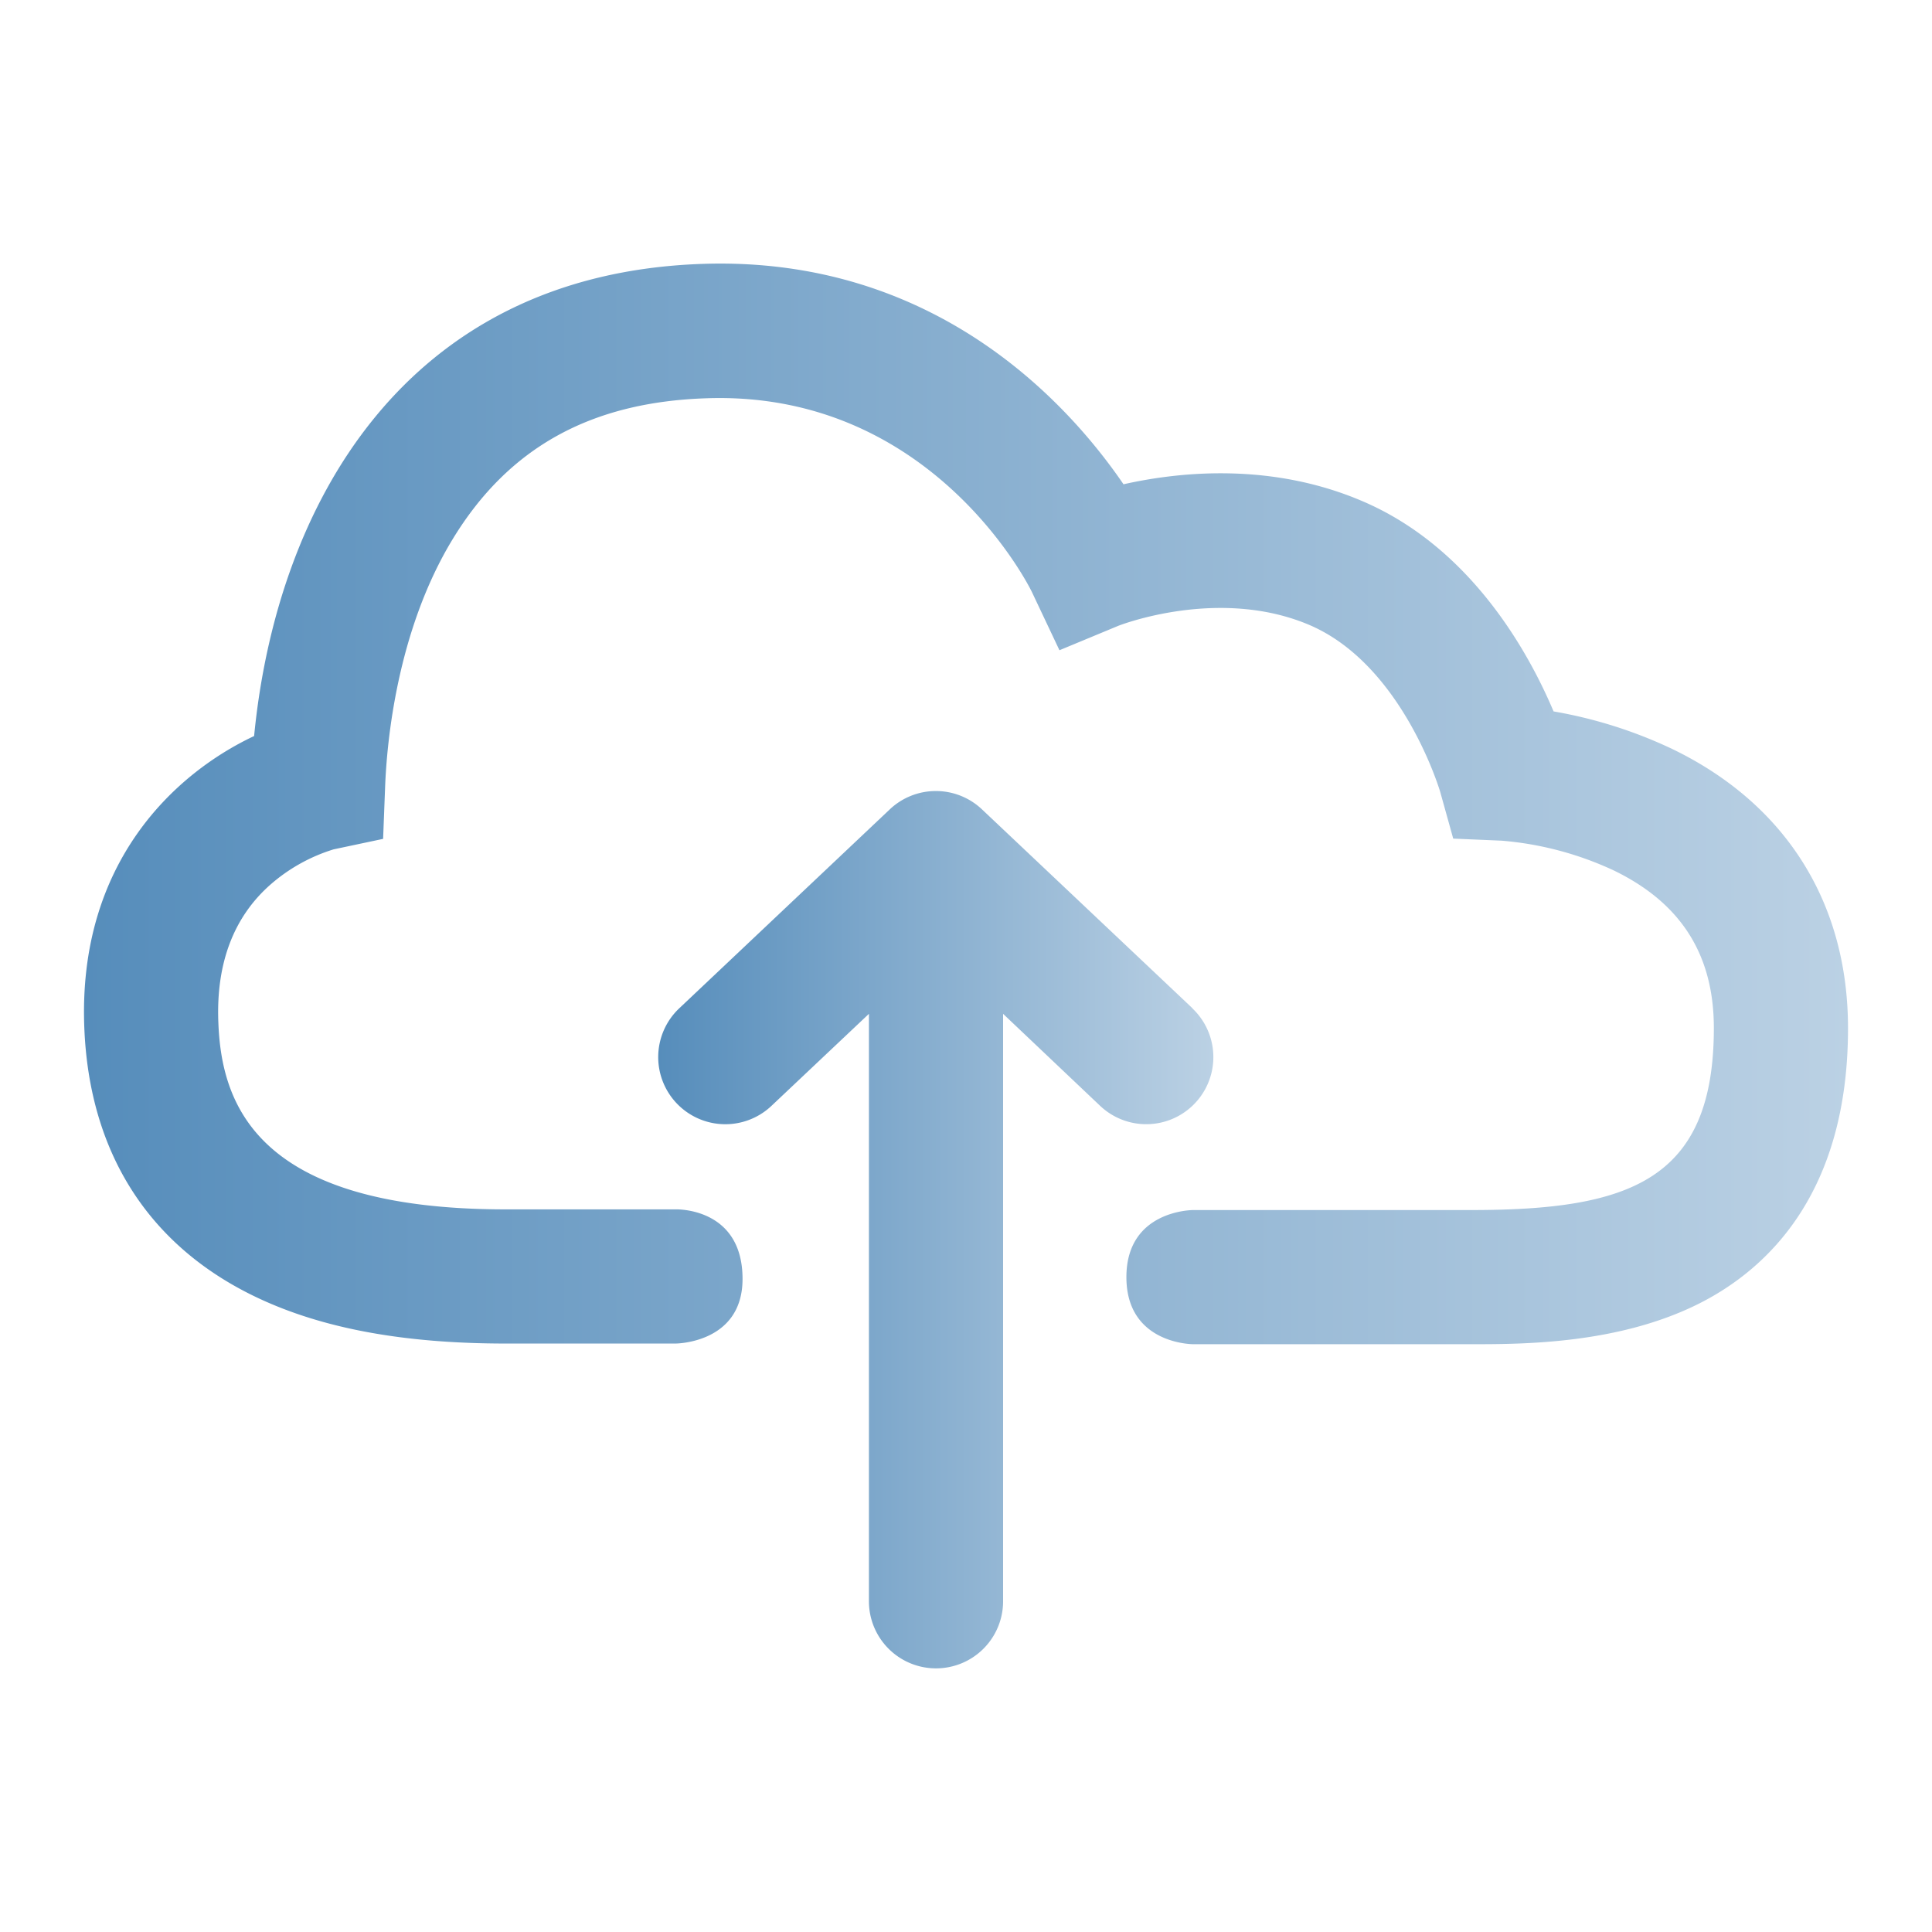 <svg xmlns="http://www.w3.org/2000/svg" xmlns:xlink="http://www.w3.org/1999/xlink" viewBox="0 0 288 288"><defs><style>.a{fill:url(#a);}.b{fill:url(#b);}</style><linearGradient id="a" x1="12.52" y1="119.79" x2="275.48" y2="119.79" gradientUnits="userSpaceOnUse"><stop offset="0" stop-color="#568dbb"/><stop offset="1" stop-color="#bbd1e4"/></linearGradient><linearGradient id="b" x1="98.12" y1="183.31" x2="180.9" y2="183.31" xlink:href="#a"/></defs><title>lll</title><path class="a" d="M249.24,111.63a68.32,68.32,0,0,0-17.65-5.58c-3.74-8.85-12.31-24.36-28.35-31.28-13.57-5.86-27.29-4.48-35.76-2.58-8.2-12-28.09-34.07-62.86-32.85C60.13,40.9,41.2,75.55,37.88,109.72c-11.78,5.54-26.31,18.85-25.31,43.52.75,18.73,9.72,32.66,25.93,40.27,9.71,4.56,21.78,6.77,36.89,6.77h25.3s10,0,10-9.63c0-10.75-10-10.37-10-10.37H75.39C38,180.28,33,164.39,32.55,152.43c-.36-8.83,2.28-15.78,7.84-20.63a25.83,25.83,0,0,1,9.35-5.19l7.37-1.56.3-7.79c.25-6.53,1.73-23.19,10.07-36.89s20.63-20.44,37.84-21c33.36-1.16,48,27.76,48.56,29l4.05,8.56,8.75-3.63c.14-.06,15.08-5.93,28.64-.08,13.79,6,19.31,24.64,19.36,24.79l1.95,7,7.24.31a49,49,0,0,1,16.68,4.43c10,4.84,14.93,12.53,14.93,23.5,0,22.81-12.72,27.13-36.19,27.13H177.91s-10-.06-10,10,10,10,10,10h41.38c7.7,0,22,0,34.07-6.1,10.09-5.11,22.12-16.39,22.12-41C275.48,134.54,266.16,119.79,249.24,111.63Z"/><path class="b" d="M177.77,150.31l-31.39-29.66a10,10,0,0,0-13.74,0l-31.39,29.66A10,10,0,0,0,115,164.85l14.53-13.72V238.7a10,10,0,0,0,20,0V151.13L164,164.85a10,10,0,0,0,13.74-14.54Z"/></svg>